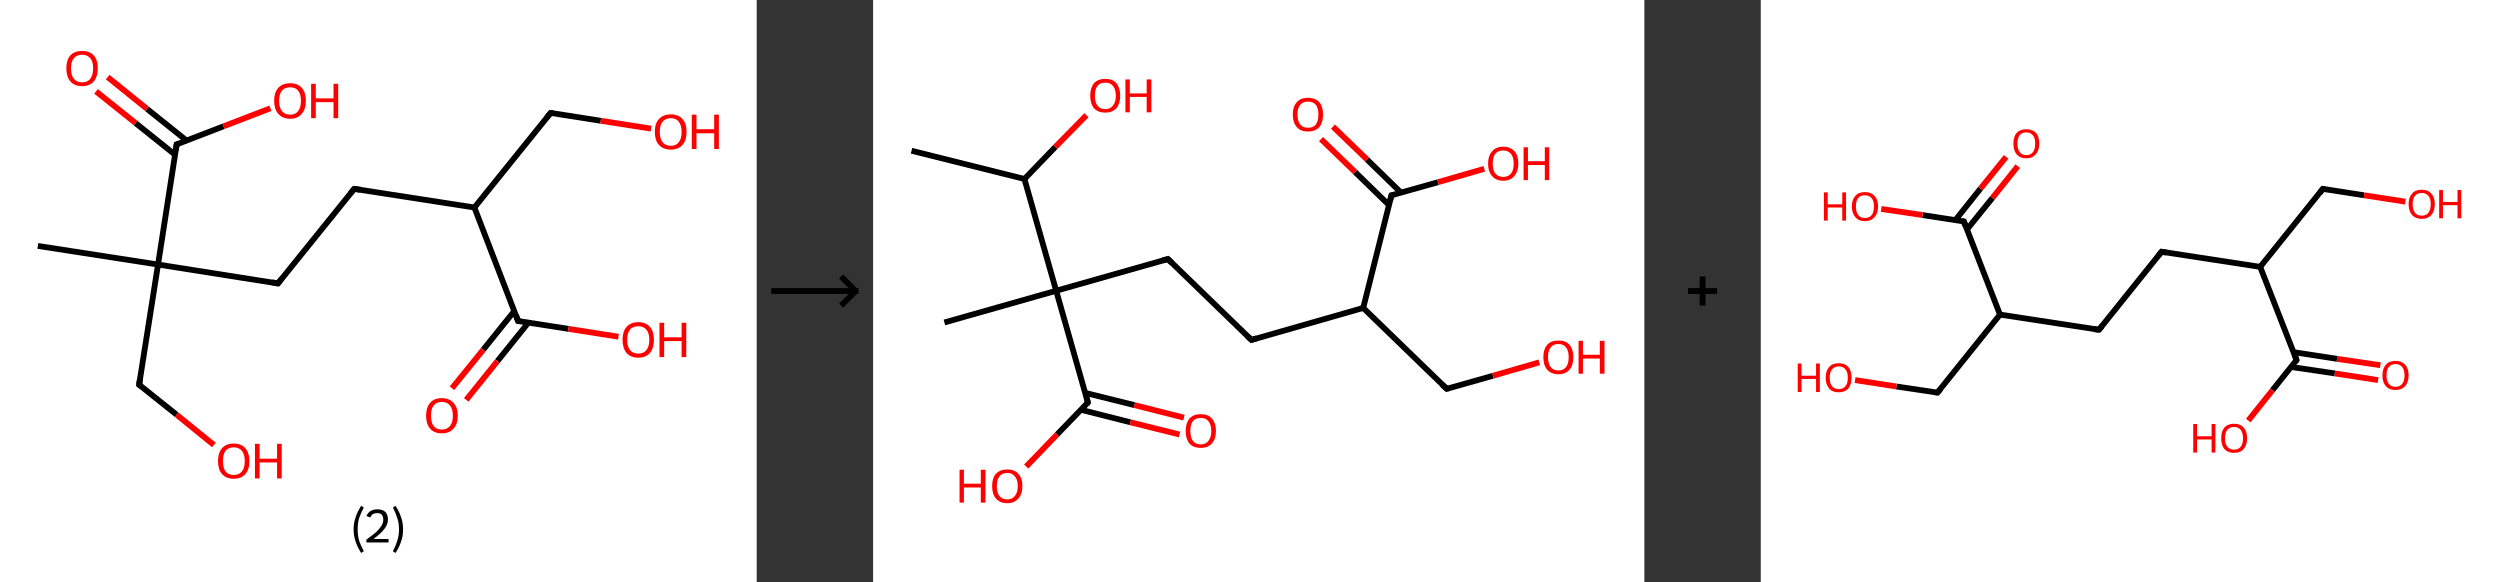 <?xml version='1.0' encoding='ASCII' standalone='yes'?>
<svg xmlns="http://www.w3.org/2000/svg" xmlns:xlink="http://www.w3.org/1999/xlink" version="1.1" width="859.0px" viewBox="0 0 859.0 200.0" height="200.0px">
  <rect x="0" y="0" width="859.0" height="200.0" fill="#333333" stroke="none"/>
  <g>
    <g transform="translate(0, 0) scale(1 1) "><!-- END OF HEADER -->
<rect style="opacity:1.0;fill:#FFFFFF;stroke:none" width="260.0" height="200.0" x="0.0" y="0.0"> </rect>
<path class="bond-0 atom-0 atom-1" d="M 13.0,84.5 L 54.3,90.9" style="fill:none;fill-rule:evenodd;stroke:#000000;stroke-width:2.0px;stroke-linecap:butt;stroke-linejoin:miter;stroke-opacity:1"/>
<path class="bond-1 atom-1 atom-2" d="M 54.3,90.9 L 47.8,132.2" style="fill:none;fill-rule:evenodd;stroke:#000000;stroke-width:2.0px;stroke-linecap:butt;stroke-linejoin:miter;stroke-opacity:1"/>
<path class="bond-2 atom-2 atom-3" d="M 47.8,132.2 L 60.7,142.5" style="fill:none;fill-rule:evenodd;stroke:#000000;stroke-width:2.0px;stroke-linecap:butt;stroke-linejoin:miter;stroke-opacity:1"/>
<path class="bond-2 atom-2 atom-3" d="M 60.7,142.5 L 73.5,152.9" style="fill:none;fill-rule:evenodd;stroke:#FF0000;stroke-width:2.0px;stroke-linecap:butt;stroke-linejoin:miter;stroke-opacity:1"/>
<path class="bond-3 atom-1 atom-4" d="M 54.3,90.9 L 95.5,97.4" style="fill:none;fill-rule:evenodd;stroke:#000000;stroke-width:2.0px;stroke-linecap:butt;stroke-linejoin:miter;stroke-opacity:1"/>
<path class="bond-4 atom-4 atom-5" d="M 95.5,97.4 L 121.7,64.9" style="fill:none;fill-rule:evenodd;stroke:#000000;stroke-width:2.0px;stroke-linecap:butt;stroke-linejoin:miter;stroke-opacity:1"/>
<path class="bond-5 atom-5 atom-6" d="M 121.7,64.9 L 163.0,71.3" style="fill:none;fill-rule:evenodd;stroke:#000000;stroke-width:2.0px;stroke-linecap:butt;stroke-linejoin:miter;stroke-opacity:1"/>
<path class="bond-6 atom-6 atom-7" d="M 163.0,71.3 L 189.2,38.8" style="fill:none;fill-rule:evenodd;stroke:#000000;stroke-width:2.0px;stroke-linecap:butt;stroke-linejoin:miter;stroke-opacity:1"/>
<path class="bond-7 atom-7 atom-8" d="M 189.2,38.8 L 206.4,41.5" style="fill:none;fill-rule:evenodd;stroke:#000000;stroke-width:2.0px;stroke-linecap:butt;stroke-linejoin:miter;stroke-opacity:1"/>
<path class="bond-7 atom-7 atom-8" d="M 206.4,41.5 L 223.7,44.2" style="fill:none;fill-rule:evenodd;stroke:#FF0000;stroke-width:2.0px;stroke-linecap:butt;stroke-linejoin:miter;stroke-opacity:1"/>
<path class="bond-8 atom-6 atom-9" d="M 163.0,71.3 L 178.0,110.3" style="fill:none;fill-rule:evenodd;stroke:#000000;stroke-width:2.0px;stroke-linecap:butt;stroke-linejoin:miter;stroke-opacity:1"/>
<path class="bond-9 atom-9 atom-10" d="M 176.7,106.9 L 166.0,120.2" style="fill:none;fill-rule:evenodd;stroke:#000000;stroke-width:2.0px;stroke-linecap:butt;stroke-linejoin:miter;stroke-opacity:1"/>
<path class="bond-9 atom-9 atom-10" d="M 166.0,120.2 L 155.3,133.4" style="fill:none;fill-rule:evenodd;stroke:#FF0000;stroke-width:2.0px;stroke-linecap:butt;stroke-linejoin:miter;stroke-opacity:1"/>
<path class="bond-9 atom-9 atom-10" d="M 181.6,110.8 L 170.9,124.1" style="fill:none;fill-rule:evenodd;stroke:#000000;stroke-width:2.0px;stroke-linecap:butt;stroke-linejoin:miter;stroke-opacity:1"/>
<path class="bond-9 atom-9 atom-10" d="M 170.9,124.1 L 160.2,137.4" style="fill:none;fill-rule:evenodd;stroke:#FF0000;stroke-width:2.0px;stroke-linecap:butt;stroke-linejoin:miter;stroke-opacity:1"/>
<path class="bond-10 atom-9 atom-11" d="M 178.0,110.3 L 195.3,113.0" style="fill:none;fill-rule:evenodd;stroke:#000000;stroke-width:2.0px;stroke-linecap:butt;stroke-linejoin:miter;stroke-opacity:1"/>
<path class="bond-10 atom-9 atom-11" d="M 195.3,113.0 L 212.5,115.7" style="fill:none;fill-rule:evenodd;stroke:#FF0000;stroke-width:2.0px;stroke-linecap:butt;stroke-linejoin:miter;stroke-opacity:1"/>
<path class="bond-11 atom-1 atom-12" d="M 54.3,90.9 L 60.7,49.6" style="fill:none;fill-rule:evenodd;stroke:#000000;stroke-width:2.0px;stroke-linecap:butt;stroke-linejoin:miter;stroke-opacity:1"/>
<path class="bond-12 atom-12 atom-13" d="M 64.1,48.3 L 50.5,37.4" style="fill:none;fill-rule:evenodd;stroke:#000000;stroke-width:2.0px;stroke-linecap:butt;stroke-linejoin:miter;stroke-opacity:1"/>
<path class="bond-12 atom-12 atom-13" d="M 50.5,37.4 L 37.0,26.5" style="fill:none;fill-rule:evenodd;stroke:#FF0000;stroke-width:2.0px;stroke-linecap:butt;stroke-linejoin:miter;stroke-opacity:1"/>
<path class="bond-12 atom-12 atom-13" d="M 60.2,53.2 L 46.6,42.3" style="fill:none;fill-rule:evenodd;stroke:#000000;stroke-width:2.0px;stroke-linecap:butt;stroke-linejoin:miter;stroke-opacity:1"/>
<path class="bond-12 atom-12 atom-13" d="M 46.6,42.3 L 33.0,31.4" style="fill:none;fill-rule:evenodd;stroke:#FF0000;stroke-width:2.0px;stroke-linecap:butt;stroke-linejoin:miter;stroke-opacity:1"/>
<path class="bond-13 atom-12 atom-14" d="M 60.7,49.6 L 76.8,43.4" style="fill:none;fill-rule:evenodd;stroke:#000000;stroke-width:2.0px;stroke-linecap:butt;stroke-linejoin:miter;stroke-opacity:1"/>
<path class="bond-13 atom-12 atom-14" d="M 76.8,43.4 L 92.9,37.2" style="fill:none;fill-rule:evenodd;stroke:#FF0000;stroke-width:2.0px;stroke-linecap:butt;stroke-linejoin:miter;stroke-opacity:1"/>
<path d="M 48.1,130.1 L 47.8,132.2 L 48.5,132.7" style="fill:none;stroke:#000000;stroke-width:2.0px;stroke-linecap:butt;stroke-linejoin:miter;stroke-opacity:1;"/>
<path d="M 93.5,97.0 L 95.5,97.4 L 96.8,95.7" style="fill:none;stroke:#000000;stroke-width:2.0px;stroke-linecap:butt;stroke-linejoin:miter;stroke-opacity:1;"/>
<path d="M 120.4,66.5 L 121.7,64.9 L 123.8,65.2" style="fill:none;stroke:#000000;stroke-width:2.0px;stroke-linecap:butt;stroke-linejoin:miter;stroke-opacity:1;"/>
<path d="M 187.9,40.4 L 189.2,38.8 L 190.1,38.9" style="fill:none;stroke:#000000;stroke-width:2.0px;stroke-linecap:butt;stroke-linejoin:miter;stroke-opacity:1;"/>
<path d="M 177.3,108.3 L 178.0,110.3 L 178.9,110.4" style="fill:none;stroke:#000000;stroke-width:2.0px;stroke-linecap:butt;stroke-linejoin:miter;stroke-opacity:1;"/>
<path d="M 60.4,51.7 L 60.7,49.6 L 61.5,49.3" style="fill:none;stroke:#000000;stroke-width:2.0px;stroke-linecap:butt;stroke-linejoin:miter;stroke-opacity:1;"/>
<path class="atom-3" d="M 74.9 158.4 Q 74.9 155.6, 76.3 154.0 Q 77.7 152.4, 80.3 152.4 Q 82.9 152.4, 84.3 154.0 Q 85.7 155.6, 85.7 158.4 Q 85.7 161.3, 84.3 162.9 Q 82.9 164.5, 80.3 164.5 Q 77.7 164.5, 76.3 162.9 Q 74.9 161.3, 74.9 158.4 M 80.3 163.2 Q 82.1 163.2, 83.1 162.0 Q 84.1 160.8, 84.1 158.4 Q 84.1 156.1, 83.1 154.9 Q 82.1 153.7, 80.3 153.7 Q 78.5 153.7, 77.5 154.9 Q 76.6 156.1, 76.6 158.4 Q 76.6 160.8, 77.5 162.0 Q 78.5 163.2, 80.3 163.2 " fill="#FF0000"/>
<path class="atom-3" d="M 87.6 152.5 L 89.2 152.5 L 89.2 157.6 L 95.2 157.6 L 95.2 152.5 L 96.8 152.5 L 96.8 164.4 L 95.2 164.4 L 95.2 158.9 L 89.2 158.9 L 89.2 164.4 L 87.6 164.4 L 87.6 152.5 " fill="#FF0000"/>
<path class="atom-8" d="M 225.0 45.3 Q 225.0 42.4, 226.4 40.9 Q 227.9 39.3, 230.5 39.3 Q 233.1 39.3, 234.5 40.9 Q 235.9 42.4, 235.9 45.3 Q 235.9 48.2, 234.5 49.8 Q 233.1 51.4, 230.5 51.4 Q 227.9 51.4, 226.4 49.8 Q 225.0 48.2, 225.0 45.3 M 230.5 50.1 Q 232.3 50.1, 233.2 48.9 Q 234.2 47.7, 234.2 45.3 Q 234.2 43.0, 233.2 41.8 Q 232.3 40.6, 230.5 40.6 Q 228.7 40.6, 227.7 41.8 Q 226.7 42.9, 226.7 45.3 Q 226.7 47.7, 227.7 48.9 Q 228.7 50.1, 230.5 50.1 " fill="#FF0000"/>
<path class="atom-8" d="M 237.7 39.4 L 239.3 39.4 L 239.3 44.4 L 245.4 44.4 L 245.4 39.4 L 247.0 39.4 L 247.0 51.2 L 245.4 51.2 L 245.4 45.8 L 239.3 45.8 L 239.3 51.2 L 237.7 51.2 L 237.7 39.4 " fill="#FF0000"/>
<path class="atom-10" d="M 146.4 142.8 Q 146.4 140.0, 147.8 138.4 Q 149.2 136.8, 151.8 136.8 Q 154.4 136.8, 155.8 138.4 Q 157.3 140.0, 157.3 142.8 Q 157.3 145.7, 155.8 147.3 Q 154.4 148.9, 151.8 148.9 Q 149.2 148.9, 147.8 147.3 Q 146.4 145.7, 146.4 142.8 M 151.8 147.6 Q 153.6 147.6, 154.6 146.4 Q 155.6 145.2, 155.6 142.8 Q 155.6 140.5, 154.6 139.3 Q 153.6 138.1, 151.8 138.1 Q 150.0 138.1, 149.0 139.3 Q 148.1 140.5, 148.1 142.8 Q 148.1 145.2, 149.0 146.4 Q 150.0 147.6, 151.8 147.6 " fill="#FF0000"/>
<path class="atom-11" d="M 213.9 116.7 Q 213.9 113.9, 215.3 112.3 Q 216.7 110.7, 219.3 110.7 Q 221.9 110.7, 223.3 112.3 Q 224.7 113.9, 224.7 116.7 Q 224.7 119.6, 223.3 121.3 Q 221.9 122.9, 219.3 122.9 Q 216.7 122.9, 215.3 121.3 Q 213.9 119.6, 213.9 116.7 M 219.3 121.5 Q 221.1 121.5, 222.1 120.3 Q 223.1 119.1, 223.1 116.7 Q 223.1 114.4, 222.1 113.3 Q 221.1 112.1, 219.3 112.1 Q 217.5 112.1, 216.5 113.2 Q 215.5 114.4, 215.5 116.7 Q 215.5 119.1, 216.5 120.3 Q 217.5 121.5, 219.3 121.5 " fill="#FF0000"/>
<path class="atom-11" d="M 226.6 110.9 L 228.2 110.9 L 228.2 115.9 L 234.2 115.9 L 234.2 110.9 L 235.8 110.9 L 235.8 122.7 L 234.2 122.7 L 234.2 117.2 L 228.2 117.2 L 228.2 122.7 L 226.6 122.7 L 226.6 110.9 " fill="#FF0000"/>
<path class="atom-13" d="M 22.8 23.5 Q 22.8 20.6, 24.2 19.0 Q 25.6 17.5, 28.2 17.5 Q 30.8 17.5, 32.2 19.0 Q 33.6 20.6, 33.6 23.5 Q 33.6 26.3, 32.2 28.0 Q 30.8 29.6, 28.2 29.6 Q 25.6 29.6, 24.2 28.0 Q 22.8 26.4, 22.8 23.5 M 28.2 28.3 Q 30.0 28.3, 31.0 27.1 Q 32.0 25.8, 32.0 23.5 Q 32.0 21.1, 31.0 20.0 Q 30.0 18.8, 28.2 18.8 Q 26.4 18.8, 25.4 20.0 Q 24.4 21.1, 24.4 23.5 Q 24.4 25.9, 25.4 27.1 Q 26.4 28.3, 28.2 28.3 " fill="#FF0000"/>
<path class="atom-14" d="M 94.2 34.6 Q 94.2 31.8, 95.6 30.2 Q 97.0 28.6, 99.7 28.6 Q 102.3 28.6, 103.7 30.2 Q 105.1 31.8, 105.1 34.6 Q 105.1 37.5, 103.7 39.1 Q 102.3 40.8, 99.7 40.8 Q 97.1 40.8, 95.6 39.1 Q 94.2 37.5, 94.2 34.6 M 99.7 39.4 Q 101.5 39.4, 102.4 38.2 Q 103.4 37.0, 103.4 34.6 Q 103.4 32.3, 102.4 31.1 Q 101.5 30.0, 99.7 30.0 Q 97.9 30.0, 96.9 31.1 Q 95.9 32.3, 95.9 34.6 Q 95.9 37.0, 96.9 38.2 Q 97.9 39.4, 99.7 39.4 " fill="#FF0000"/>
<path class="atom-14" d="M 106.9 28.8 L 108.5 28.8 L 108.5 33.8 L 114.6 33.8 L 114.6 28.8 L 116.2 28.8 L 116.2 40.6 L 114.6 40.6 L 114.6 35.1 L 108.5 35.1 L 108.5 40.6 L 106.9 40.6 L 106.9 28.8 " fill="#FF0000"/>
<path class="legend" d="M 121.5 181.9 Q 121.5 179.6, 122.2 177.7 Q 122.8 175.8, 124.1 173.8 L 125.0 174.4 Q 124.0 176.3, 123.4 178.0 Q 122.9 179.7, 122.9 181.9 Q 122.9 184.0, 123.4 185.8 Q 124.0 187.5, 125.0 189.4 L 124.1 190.0 Q 122.8 188.0, 122.2 186.1 Q 121.5 184.2, 121.5 181.9 " fill="#000000"/>
<path class="legend" d="M 125.9 177.3 Q 126.4 176.2, 127.3 175.6 Q 128.3 175.0, 129.7 175.0 Q 131.4 175.0, 132.4 175.9 Q 133.3 176.8, 133.3 178.5 Q 133.3 180.2, 132.1 181.7 Q 130.9 183.3, 128.3 185.2 L 133.5 185.2 L 133.5 186.4 L 125.9 186.4 L 125.9 185.4 Q 128.0 183.9, 129.3 182.8 Q 130.5 181.6, 131.1 180.6 Q 131.7 179.6, 131.7 178.6 Q 131.7 177.5, 131.2 176.9 Q 130.7 176.3, 129.7 176.3 Q 128.8 176.3, 128.2 176.6 Q 127.6 177.0, 127.2 177.8 L 125.9 177.3 " fill="#000000"/>
<path class="legend" d="M 138.5 181.9 Q 138.5 184.2, 137.8 186.1 Q 137.2 188.0, 135.9 190.0 L 135.0 189.4 Q 136.0 187.5, 136.5 185.8 Q 137.1 184.0, 137.1 181.9 Q 137.1 179.7, 136.5 178.0 Q 136.0 176.3, 135.0 174.4 L 135.9 173.8 Q 137.2 175.8, 137.8 177.7 Q 138.5 179.6, 138.5 181.9 " fill="#000000"/>
</g>
    <g transform="translate(260.0, 0) scale(1 1) "><line x1="5" y1="100" x2="35" y2="100" style="stroke:rgb(0,0,0);stroke-width:2"/>
  <line x1="34" y1="100" x2="29" y2="95" style="stroke:rgb(0,0,0);stroke-width:2"/>
  <line x1="34" y1="100" x2="29" y2="105" style="stroke:rgb(0,0,0);stroke-width:2"/>
</g>
    <g transform="translate(300.0, 0) scale(1 1) "><!-- END OF HEADER -->
<rect style="opacity:1.0;fill:#FFFFFF;stroke:none" width="265.0" height="200.0" x="0.0" y="0.0"> </rect>
<path class="bond-0 atom-0 atom-1" d="M 13.2,51.8 L 52.0,61.5" style="fill:none;fill-rule:evenodd;stroke:#000000;stroke-width:2.0px;stroke-linecap:butt;stroke-linejoin:miter;stroke-opacity:1"/>
<path class="bond-1 atom-1 atom-2" d="M 52.0,61.5 L 62.6,50.5" style="fill:none;fill-rule:evenodd;stroke:#000000;stroke-width:2.0px;stroke-linecap:butt;stroke-linejoin:miter;stroke-opacity:1"/>
<path class="bond-1 atom-1 atom-2" d="M 62.6,50.5 L 73.3,39.6" style="fill:none;fill-rule:evenodd;stroke:#FF0000;stroke-width:2.0px;stroke-linecap:butt;stroke-linejoin:miter;stroke-opacity:1"/>
<path class="bond-2 atom-1 atom-3" d="M 52.0,61.5 L 62.9,99.9" style="fill:none;fill-rule:evenodd;stroke:#000000;stroke-width:2.0px;stroke-linecap:butt;stroke-linejoin:miter;stroke-opacity:1"/>
<path class="bond-3 atom-3 atom-4" d="M 62.9,99.9 L 24.5,110.8" style="fill:none;fill-rule:evenodd;stroke:#000000;stroke-width:2.0px;stroke-linecap:butt;stroke-linejoin:miter;stroke-opacity:1"/>
<path class="bond-4 atom-3 atom-5" d="M 62.9,99.9 L 101.3,89.0" style="fill:none;fill-rule:evenodd;stroke:#000000;stroke-width:2.0px;stroke-linecap:butt;stroke-linejoin:miter;stroke-opacity:1"/>
<path class="bond-5 atom-5 atom-6" d="M 101.3,89.0 L 130.0,116.8" style="fill:none;fill-rule:evenodd;stroke:#000000;stroke-width:2.0px;stroke-linecap:butt;stroke-linejoin:miter;stroke-opacity:1"/>
<path class="bond-6 atom-6 atom-7" d="M 130.0,116.8 L 168.4,105.8" style="fill:none;fill-rule:evenodd;stroke:#000000;stroke-width:2.0px;stroke-linecap:butt;stroke-linejoin:miter;stroke-opacity:1"/>
<path class="bond-7 atom-7 atom-8" d="M 168.4,105.8 L 197.1,133.6" style="fill:none;fill-rule:evenodd;stroke:#000000;stroke-width:2.0px;stroke-linecap:butt;stroke-linejoin:miter;stroke-opacity:1"/>
<path class="bond-8 atom-8 atom-9" d="M 197.1,133.6 L 213.0,129.1" style="fill:none;fill-rule:evenodd;stroke:#000000;stroke-width:2.0px;stroke-linecap:butt;stroke-linejoin:miter;stroke-opacity:1"/>
<path class="bond-8 atom-8 atom-9" d="M 213.0,129.1 L 228.9,124.5" style="fill:none;fill-rule:evenodd;stroke:#FF0000;stroke-width:2.0px;stroke-linecap:butt;stroke-linejoin:miter;stroke-opacity:1"/>
<path class="bond-9 atom-7 atom-10" d="M 168.4,105.8 L 178.1,67.1" style="fill:none;fill-rule:evenodd;stroke:#000000;stroke-width:2.0px;stroke-linecap:butt;stroke-linejoin:miter;stroke-opacity:1"/>
<path class="bond-10 atom-10 atom-11" d="M 181.4,66.2 L 169.7,54.8" style="fill:none;fill-rule:evenodd;stroke:#000000;stroke-width:2.0px;stroke-linecap:butt;stroke-linejoin:miter;stroke-opacity:1"/>
<path class="bond-10 atom-10 atom-11" d="M 169.7,54.8 L 158.0,43.5" style="fill:none;fill-rule:evenodd;stroke:#FF0000;stroke-width:2.0px;stroke-linecap:butt;stroke-linejoin:miter;stroke-opacity:1"/>
<path class="bond-10 atom-10 atom-11" d="M 177.3,70.5 L 165.6,59.1" style="fill:none;fill-rule:evenodd;stroke:#000000;stroke-width:2.0px;stroke-linecap:butt;stroke-linejoin:miter;stroke-opacity:1"/>
<path class="bond-10 atom-10 atom-11" d="M 165.6,59.1 L 153.9,47.8" style="fill:none;fill-rule:evenodd;stroke:#FF0000;stroke-width:2.0px;stroke-linecap:butt;stroke-linejoin:miter;stroke-opacity:1"/>
<path class="bond-11 atom-10 atom-12" d="M 178.1,67.1 L 194.1,62.6" style="fill:none;fill-rule:evenodd;stroke:#000000;stroke-width:2.0px;stroke-linecap:butt;stroke-linejoin:miter;stroke-opacity:1"/>
<path class="bond-11 atom-10 atom-12" d="M 194.1,62.6 L 210.0,58.0" style="fill:none;fill-rule:evenodd;stroke:#FF0000;stroke-width:2.0px;stroke-linecap:butt;stroke-linejoin:miter;stroke-opacity:1"/>
<path class="bond-12 atom-3 atom-13" d="M 62.9,99.9 L 73.8,138.3" style="fill:none;fill-rule:evenodd;stroke:#000000;stroke-width:2.0px;stroke-linecap:butt;stroke-linejoin:miter;stroke-opacity:1"/>
<path class="bond-13 atom-13 atom-14" d="M 71.4,140.8 L 88.4,145.1" style="fill:none;fill-rule:evenodd;stroke:#000000;stroke-width:2.0px;stroke-linecap:butt;stroke-linejoin:miter;stroke-opacity:1"/>
<path class="bond-13 atom-13 atom-14" d="M 88.4,145.1 L 105.3,149.3" style="fill:none;fill-rule:evenodd;stroke:#FF0000;stroke-width:2.0px;stroke-linecap:butt;stroke-linejoin:miter;stroke-opacity:1"/>
<path class="bond-13 atom-13 atom-14" d="M 72.9,135.0 L 89.8,139.2" style="fill:none;fill-rule:evenodd;stroke:#000000;stroke-width:2.0px;stroke-linecap:butt;stroke-linejoin:miter;stroke-opacity:1"/>
<path class="bond-13 atom-13 atom-14" d="M 89.8,139.2 L 106.8,143.5" style="fill:none;fill-rule:evenodd;stroke:#FF0000;stroke-width:2.0px;stroke-linecap:butt;stroke-linejoin:miter;stroke-opacity:1"/>
<path class="bond-14 atom-13 atom-15" d="M 73.8,138.3 L 63.2,149.3" style="fill:none;fill-rule:evenodd;stroke:#000000;stroke-width:2.0px;stroke-linecap:butt;stroke-linejoin:miter;stroke-opacity:1"/>
<path class="bond-14 atom-13 atom-15" d="M 63.2,149.3 L 52.6,160.3" style="fill:none;fill-rule:evenodd;stroke:#FF0000;stroke-width:2.0px;stroke-linecap:butt;stroke-linejoin:miter;stroke-opacity:1"/>
<path d="M 99.4,89.5 L 101.3,89.0 L 102.7,90.4" style="fill:none;stroke:#000000;stroke-width:2.0px;stroke-linecap:butt;stroke-linejoin:miter;stroke-opacity:1;"/>
<path d="M 128.5,115.4 L 130.0,116.8 L 131.9,116.2" style="fill:none;stroke:#000000;stroke-width:2.0px;stroke-linecap:butt;stroke-linejoin:miter;stroke-opacity:1;"/>
<path d="M 195.6,132.2 L 197.1,133.6 L 197.8,133.4" style="fill:none;stroke:#000000;stroke-width:2.0px;stroke-linecap:butt;stroke-linejoin:miter;stroke-opacity:1;"/>
<path d="M 177.6,69.0 L 178.1,67.1 L 178.9,66.9" style="fill:none;stroke:#000000;stroke-width:2.0px;stroke-linecap:butt;stroke-linejoin:miter;stroke-opacity:1;"/>
<path d="M 73.3,136.4 L 73.8,138.3 L 73.3,138.9" style="fill:none;stroke:#000000;stroke-width:2.0px;stroke-linecap:butt;stroke-linejoin:miter;stroke-opacity:1;"/>
<path class="atom-2" d="M 74.6 32.9 Q 74.6 30.2, 75.9 28.6 Q 77.3 27.1, 79.8 27.1 Q 82.3 27.1, 83.6 28.6 Q 84.9 30.2, 84.9 32.9 Q 84.9 35.6, 83.6 37.2 Q 82.2 38.7, 79.8 38.7 Q 77.3 38.7, 75.9 37.2 Q 74.6 35.6, 74.6 32.9 M 79.8 37.5 Q 81.5 37.5, 82.4 36.3 Q 83.4 35.1, 83.4 32.9 Q 83.4 30.7, 82.4 29.5 Q 81.5 28.4, 79.8 28.4 Q 78.0 28.4, 77.1 29.5 Q 76.2 30.6, 76.2 32.9 Q 76.2 35.2, 77.1 36.3 Q 78.0 37.5, 79.8 37.5 " fill="#FF0000"/>
<path class="atom-2" d="M 86.7 27.3 L 88.2 27.3 L 88.2 32.1 L 94.0 32.1 L 94.0 27.3 L 95.6 27.3 L 95.6 38.6 L 94.0 38.6 L 94.0 33.3 L 88.2 33.3 L 88.2 38.6 L 86.7 38.6 L 86.7 27.3 " fill="#FF0000"/>
<path class="atom-9" d="M 230.3 122.7 Q 230.3 120.0, 231.6 118.5 Q 232.9 117.0, 235.5 117.0 Q 238.0 117.0, 239.3 118.5 Q 240.6 120.0, 240.6 122.7 Q 240.6 125.5, 239.3 127.0 Q 237.9 128.6, 235.5 128.6 Q 233.0 128.6, 231.6 127.0 Q 230.3 125.5, 230.3 122.7 M 235.5 127.3 Q 237.2 127.3, 238.1 126.1 Q 239.0 125.0, 239.0 122.7 Q 239.0 120.5, 238.1 119.4 Q 237.2 118.2, 235.5 118.2 Q 233.7 118.2, 232.8 119.4 Q 231.9 120.5, 231.9 122.7 Q 231.9 125.0, 232.8 126.1 Q 233.7 127.3, 235.5 127.3 " fill="#FF0000"/>
<path class="atom-9" d="M 242.4 117.1 L 243.9 117.1 L 243.9 121.9 L 249.7 121.9 L 249.7 117.1 L 251.3 117.1 L 251.3 128.4 L 249.7 128.4 L 249.7 123.2 L 243.9 123.2 L 243.9 128.4 L 242.4 128.4 L 242.4 117.1 " fill="#FF0000"/>
<path class="atom-11" d="M 144.2 39.3 Q 144.2 36.6, 145.6 35.1 Q 146.9 33.6, 149.4 33.6 Q 151.9 33.6, 153.3 35.1 Q 154.6 36.6, 154.6 39.3 Q 154.6 42.1, 153.3 43.7 Q 151.9 45.2, 149.4 45.2 Q 146.9 45.2, 145.6 43.7 Q 144.2 42.1, 144.2 39.3 M 149.4 43.9 Q 151.2 43.9, 152.1 42.8 Q 153.0 41.6, 153.0 39.3 Q 153.0 37.1, 152.1 36.0 Q 151.2 34.9, 149.4 34.9 Q 147.7 34.9, 146.8 36.0 Q 145.8 37.1, 145.8 39.3 Q 145.8 41.6, 146.8 42.8 Q 147.7 43.9, 149.4 43.9 " fill="#FF0000"/>
<path class="atom-12" d="M 211.3 56.2 Q 211.3 53.5, 212.7 52.0 Q 214.0 50.4, 216.5 50.4 Q 219.0 50.4, 220.4 52.0 Q 221.7 53.5, 221.7 56.2 Q 221.7 58.9, 220.3 60.5 Q 219.0 62.1, 216.5 62.1 Q 214.0 62.1, 212.7 60.5 Q 211.3 59.0, 211.3 56.2 M 216.5 60.8 Q 218.2 60.8, 219.2 59.6 Q 220.1 58.5, 220.1 56.2 Q 220.1 54.0, 219.2 52.9 Q 218.2 51.7, 216.5 51.7 Q 214.8 51.7, 213.8 52.8 Q 212.9 54.0, 212.9 56.2 Q 212.9 58.5, 213.8 59.6 Q 214.8 60.8, 216.5 60.8 " fill="#FF0000"/>
<path class="atom-12" d="M 223.5 50.6 L 225.0 50.6 L 225.0 55.4 L 230.8 55.4 L 230.8 50.6 L 232.3 50.6 L 232.3 61.9 L 230.8 61.9 L 230.8 56.7 L 225.0 56.7 L 225.0 61.9 L 223.5 61.9 L 223.5 50.6 " fill="#FF0000"/>
<path class="atom-14" d="M 107.4 148.1 Q 107.4 145.4, 108.7 143.8 Q 110.1 142.3, 112.6 142.3 Q 115.1 142.3, 116.4 143.8 Q 117.8 145.4, 117.8 148.1 Q 117.8 150.8, 116.4 152.4 Q 115.0 153.9, 112.6 153.9 Q 110.1 153.9, 108.7 152.4 Q 107.4 150.8, 107.4 148.1 M 112.6 152.7 Q 114.3 152.7, 115.2 151.5 Q 116.2 150.3, 116.2 148.1 Q 116.2 145.9, 115.2 144.7 Q 114.3 143.6, 112.6 143.6 Q 110.8 143.6, 109.9 144.7 Q 109.0 145.8, 109.0 148.1 Q 109.0 150.4, 109.9 151.5 Q 110.8 152.7, 112.6 152.7 " fill="#FF0000"/>
<path class="atom-15" d="M 29.7 161.4 L 31.2 161.4 L 31.2 166.2 L 37.0 166.2 L 37.0 161.4 L 38.6 161.4 L 38.6 172.7 L 37.0 172.7 L 37.0 167.5 L 31.2 167.5 L 31.2 172.7 L 29.7 172.7 L 29.7 161.4 " fill="#FF0000"/>
<path class="atom-15" d="M 40.9 167.0 Q 40.9 164.3, 42.2 162.8 Q 43.6 161.3, 46.1 161.3 Q 48.6 161.3, 49.9 162.8 Q 51.3 164.3, 51.3 167.0 Q 51.3 169.8, 49.9 171.3 Q 48.5 172.9, 46.1 172.9 Q 43.6 172.9, 42.2 171.3 Q 40.9 169.8, 40.9 167.0 M 46.1 171.6 Q 47.8 171.6, 48.7 170.4 Q 49.7 169.3, 49.7 167.0 Q 49.7 164.8, 48.7 163.7 Q 47.8 162.5, 46.1 162.5 Q 44.3 162.5, 43.4 163.7 Q 42.5 164.8, 42.5 167.0 Q 42.5 169.3, 43.4 170.4 Q 44.3 171.6, 46.1 171.6 " fill="#FF0000"/>
</g>
    <g transform="translate(565.0, 0) scale(1 1) "><line x1="15" y1="100" x2="25" y2="100" style="stroke:rgb(0,0,0);stroke-width:2"/>
  <line x1="20" y1="95" x2="20" y2="105" style="stroke:rgb(0,0,0);stroke-width:2"/>
</g>
    <g transform="translate(605.0, 0) scale(1 1) "><!-- END OF HEADER -->
<rect style="opacity:1.0;fill:#FFFFFF;stroke:none" width="254.0" height="200.0" x="0.0" y="0.0"> </rect>
<path class="bond-0 atom-0 atom-1" d="M 212.1,130.6 L 197.2,128.3" style="fill:none;fill-rule:evenodd;stroke:#FF0000;stroke-width:2.0px;stroke-linecap:butt;stroke-linejoin:miter;stroke-opacity:1"/>
<path class="bond-0 atom-0 atom-1" d="M 197.2,128.3 L 182.3,126.1" style="fill:none;fill-rule:evenodd;stroke:#000000;stroke-width:2.0px;stroke-linecap:butt;stroke-linejoin:miter;stroke-opacity:1"/>
<path class="bond-0 atom-0 atom-1" d="M 212.9,125.5 L 198.0,123.3" style="fill:none;fill-rule:evenodd;stroke:#FF0000;stroke-width:2.0px;stroke-linecap:butt;stroke-linejoin:miter;stroke-opacity:1"/>
<path class="bond-0 atom-0 atom-1" d="M 198.0,123.3 L 183.0,121.0" style="fill:none;fill-rule:evenodd;stroke:#000000;stroke-width:2.0px;stroke-linecap:butt;stroke-linejoin:miter;stroke-opacity:1"/>
<path class="bond-1 atom-1 atom-2" d="M 184.1,123.7 L 175.8,134.1" style="fill:none;fill-rule:evenodd;stroke:#000000;stroke-width:2.0px;stroke-linecap:butt;stroke-linejoin:miter;stroke-opacity:1"/>
<path class="bond-1 atom-1 atom-2" d="M 175.8,134.1 L 167.5,144.5" style="fill:none;fill-rule:evenodd;stroke:#FF0000;stroke-width:2.0px;stroke-linecap:butt;stroke-linejoin:miter;stroke-opacity:1"/>
<path class="bond-2 atom-1 atom-3" d="M 184.1,123.7 L 171.6,91.7" style="fill:none;fill-rule:evenodd;stroke:#000000;stroke-width:2.0px;stroke-linecap:butt;stroke-linejoin:miter;stroke-opacity:1"/>
<path class="bond-3 atom-3 atom-4" d="M 171.6,91.7 L 193.1,64.9" style="fill:none;fill-rule:evenodd;stroke:#000000;stroke-width:2.0px;stroke-linecap:butt;stroke-linejoin:miter;stroke-opacity:1"/>
<path class="bond-4 atom-4 atom-5" d="M 193.1,64.9 L 207.3,67.1" style="fill:none;fill-rule:evenodd;stroke:#000000;stroke-width:2.0px;stroke-linecap:butt;stroke-linejoin:miter;stroke-opacity:1"/>
<path class="bond-4 atom-4 atom-5" d="M 207.3,67.1 L 221.5,69.3" style="fill:none;fill-rule:evenodd;stroke:#FF0000;stroke-width:2.0px;stroke-linecap:butt;stroke-linejoin:miter;stroke-opacity:1"/>
<path class="bond-5 atom-3 atom-6" d="M 171.6,91.7 L 137.7,86.5" style="fill:none;fill-rule:evenodd;stroke:#000000;stroke-width:2.0px;stroke-linecap:butt;stroke-linejoin:miter;stroke-opacity:1"/>
<path class="bond-6 atom-6 atom-7" d="M 137.7,86.5 L 116.2,113.3" style="fill:none;fill-rule:evenodd;stroke:#000000;stroke-width:2.0px;stroke-linecap:butt;stroke-linejoin:miter;stroke-opacity:1"/>
<path class="bond-7 atom-7 atom-8" d="M 116.2,113.3 L 82.2,108.1" style="fill:none;fill-rule:evenodd;stroke:#000000;stroke-width:2.0px;stroke-linecap:butt;stroke-linejoin:miter;stroke-opacity:1"/>
<path class="bond-8 atom-8 atom-9" d="M 82.2,108.1 L 60.7,134.9" style="fill:none;fill-rule:evenodd;stroke:#000000;stroke-width:2.0px;stroke-linecap:butt;stroke-linejoin:miter;stroke-opacity:1"/>
<path class="bond-9 atom-9 atom-10" d="M 60.7,134.9 L 46.6,132.8" style="fill:none;fill-rule:evenodd;stroke:#000000;stroke-width:2.0px;stroke-linecap:butt;stroke-linejoin:miter;stroke-opacity:1"/>
<path class="bond-9 atom-9 atom-10" d="M 46.6,132.8 L 32.4,130.6" style="fill:none;fill-rule:evenodd;stroke:#FF0000;stroke-width:2.0px;stroke-linecap:butt;stroke-linejoin:miter;stroke-opacity:1"/>
<path class="bond-10 atom-8 atom-11" d="M 82.2,108.1 L 69.8,76.1" style="fill:none;fill-rule:evenodd;stroke:#000000;stroke-width:2.0px;stroke-linecap:butt;stroke-linejoin:miter;stroke-opacity:1"/>
<path class="bond-11 atom-11 atom-12" d="M 70.8,78.9 L 79.6,68.0" style="fill:none;fill-rule:evenodd;stroke:#000000;stroke-width:2.0px;stroke-linecap:butt;stroke-linejoin:miter;stroke-opacity:1"/>
<path class="bond-11 atom-11 atom-12" d="M 79.6,68.0 L 88.3,57.1" style="fill:none;fill-rule:evenodd;stroke:#FF0000;stroke-width:2.0px;stroke-linecap:butt;stroke-linejoin:miter;stroke-opacity:1"/>
<path class="bond-11 atom-11 atom-12" d="M 66.8,75.7 L 75.5,64.8" style="fill:none;fill-rule:evenodd;stroke:#000000;stroke-width:2.0px;stroke-linecap:butt;stroke-linejoin:miter;stroke-opacity:1"/>
<path class="bond-11 atom-11 atom-12" d="M 75.5,64.8 L 84.3,53.9" style="fill:none;fill-rule:evenodd;stroke:#FF0000;stroke-width:2.0px;stroke-linecap:butt;stroke-linejoin:miter;stroke-opacity:1"/>
<path class="bond-12 atom-11 atom-13" d="M 69.8,76.1 L 55.6,73.9" style="fill:none;fill-rule:evenodd;stroke:#000000;stroke-width:2.0px;stroke-linecap:butt;stroke-linejoin:miter;stroke-opacity:1"/>
<path class="bond-12 atom-11 atom-13" d="M 55.6,73.9 L 41.4,71.8" style="fill:none;fill-rule:evenodd;stroke:#FF0000;stroke-width:2.0px;stroke-linecap:butt;stroke-linejoin:miter;stroke-opacity:1"/>
<path d="M 183.7,124.3 L 184.1,123.7 L 183.5,122.1" style="fill:none;stroke:#000000;stroke-width:2.0px;stroke-linecap:butt;stroke-linejoin:miter;stroke-opacity:1;"/>
<path d="M 192.1,66.3 L 193.1,64.9 L 193.8,65.0" style="fill:none;stroke:#000000;stroke-width:2.0px;stroke-linecap:butt;stroke-linejoin:miter;stroke-opacity:1;"/>
<path d="M 139.4,86.8 L 137.7,86.5 L 136.6,87.9" style="fill:none;stroke:#000000;stroke-width:2.0px;stroke-linecap:butt;stroke-linejoin:miter;stroke-opacity:1;"/>
<path d="M 117.3,112.0 L 116.2,113.3 L 114.5,113.1" style="fill:none;stroke:#000000;stroke-width:2.0px;stroke-linecap:butt;stroke-linejoin:miter;stroke-opacity:1;"/>
<path d="M 61.8,133.6 L 60.7,134.9 L 60.0,134.8" style="fill:none;stroke:#000000;stroke-width:2.0px;stroke-linecap:butt;stroke-linejoin:miter;stroke-opacity:1;"/>
<path d="M 70.4,77.7 L 69.8,76.1 L 69.0,76.0" style="fill:none;stroke:#000000;stroke-width:2.0px;stroke-linecap:butt;stroke-linejoin:miter;stroke-opacity:1;"/>
<path class="atom-0" d="M 213.6 129.0 Q 213.6 126.6, 214.8 125.3 Q 215.9 124.0, 218.1 124.0 Q 220.2 124.0, 221.4 125.3 Q 222.6 126.6, 222.6 129.0 Q 222.6 131.3, 221.4 132.7 Q 220.2 134.0, 218.1 134.0 Q 215.9 134.0, 214.8 132.7 Q 213.6 131.4, 213.6 129.0 M 218.1 132.9 Q 219.6 132.9, 220.4 131.9 Q 221.2 130.9, 221.2 129.0 Q 221.2 127.1, 220.4 126.1 Q 219.6 125.1, 218.1 125.1 Q 216.6 125.1, 215.8 126.1 Q 215.0 127.0, 215.0 129.0 Q 215.0 130.9, 215.8 131.9 Q 216.6 132.9, 218.1 132.9 " fill="#FF0000"/>
<path class="atom-2" d="M 148.6 145.7 L 149.9 145.7 L 149.9 149.9 L 154.9 149.9 L 154.9 145.7 L 156.2 145.7 L 156.2 155.5 L 154.9 155.5 L 154.9 151.0 L 149.9 151.0 L 149.9 155.5 L 148.6 155.5 L 148.6 145.7 " fill="#FF0000"/>
<path class="atom-2" d="M 158.2 150.6 Q 158.2 148.2, 159.3 146.9 Q 160.5 145.6, 162.6 145.6 Q 164.8 145.6, 165.9 146.9 Q 167.1 148.2, 167.1 150.6 Q 167.1 152.9, 165.9 154.3 Q 164.8 155.6, 162.6 155.6 Q 160.5 155.6, 159.3 154.3 Q 158.2 153.0, 158.2 150.6 M 162.6 154.5 Q 164.1 154.5, 164.9 153.5 Q 165.7 152.5, 165.7 150.6 Q 165.7 148.7, 164.9 147.7 Q 164.1 146.7, 162.6 146.7 Q 161.2 146.7, 160.3 147.7 Q 159.5 148.7, 159.5 150.6 Q 159.5 152.5, 160.3 153.5 Q 161.2 154.5, 162.6 154.5 " fill="#FF0000"/>
<path class="atom-5" d="M 222.6 70.1 Q 222.6 67.8, 223.8 66.5 Q 224.9 65.2, 227.1 65.2 Q 229.3 65.2, 230.4 66.5 Q 231.6 67.8, 231.6 70.1 Q 231.6 72.5, 230.4 73.9 Q 229.2 75.2, 227.1 75.2 Q 225.0 75.2, 223.8 73.9 Q 222.6 72.5, 222.6 70.1 M 227.1 74.1 Q 228.6 74.1, 229.4 73.1 Q 230.2 72.1, 230.2 70.1 Q 230.2 68.2, 229.4 67.3 Q 228.6 66.3, 227.1 66.3 Q 225.6 66.3, 224.8 67.3 Q 224.0 68.2, 224.0 70.1 Q 224.0 72.1, 224.8 73.1 Q 225.6 74.1, 227.1 74.1 " fill="#FF0000"/>
<path class="atom-5" d="M 233.1 65.3 L 234.4 65.3 L 234.4 69.4 L 239.4 69.4 L 239.4 65.3 L 240.7 65.3 L 240.7 75.0 L 239.4 75.0 L 239.4 70.5 L 234.4 70.5 L 234.4 75.0 L 233.1 75.0 L 233.1 65.3 " fill="#FF0000"/>
<path class="atom-10" d="M 12.7 124.9 L 14.0 124.9 L 14.0 129.1 L 19.0 129.1 L 19.0 124.9 L 20.3 124.9 L 20.3 134.7 L 19.0 134.7 L 19.0 130.2 L 14.0 130.2 L 14.0 134.7 L 12.7 134.7 L 12.7 124.9 " fill="#FF0000"/>
<path class="atom-10" d="M 22.3 129.8 Q 22.3 127.4, 23.5 126.1 Q 24.6 124.8, 26.8 124.8 Q 28.9 124.8, 30.1 126.1 Q 31.2 127.4, 31.2 129.8 Q 31.2 132.1, 30.1 133.5 Q 28.9 134.8, 26.8 134.8 Q 24.6 134.8, 23.5 133.5 Q 22.3 132.1, 22.3 129.8 M 26.8 133.7 Q 28.3 133.7, 29.1 132.7 Q 29.9 131.7, 29.9 129.8 Q 29.9 127.8, 29.1 126.9 Q 28.3 125.9, 26.8 125.9 Q 25.3 125.9, 24.5 126.9 Q 23.7 127.8, 23.7 129.8 Q 23.7 131.7, 24.5 132.7 Q 25.3 133.7, 26.8 133.7 " fill="#FF0000"/>
<path class="atom-12" d="M 86.8 49.3 Q 86.8 47.0, 87.9 45.7 Q 89.1 44.4, 91.2 44.4 Q 93.4 44.4, 94.6 45.7 Q 95.7 47.0, 95.7 49.3 Q 95.7 51.7, 94.5 53.0 Q 93.4 54.4, 91.2 54.4 Q 89.1 54.4, 87.9 53.0 Q 86.8 51.7, 86.8 49.3 M 91.2 53.3 Q 92.7 53.3, 93.5 52.3 Q 94.3 51.3, 94.3 49.3 Q 94.3 47.4, 93.5 46.5 Q 92.7 45.5, 91.2 45.5 Q 89.8 45.5, 89.0 46.4 Q 88.2 47.4, 88.2 49.3 Q 88.2 51.3, 89.0 52.3 Q 89.8 53.3, 91.2 53.3 " fill="#FF0000"/>
<path class="atom-13" d="M 21.7 66.1 L 23.0 66.1 L 23.0 70.2 L 28.0 70.2 L 28.0 66.1 L 29.3 66.1 L 29.3 75.8 L 28.0 75.8 L 28.0 71.3 L 23.0 71.3 L 23.0 75.8 L 21.7 75.8 L 21.7 66.1 " fill="#FF0000"/>
<path class="atom-13" d="M 31.3 70.9 Q 31.3 68.6, 32.5 67.3 Q 33.6 66.0, 35.8 66.0 Q 37.9 66.0, 39.1 67.3 Q 40.3 68.6, 40.3 70.9 Q 40.3 73.3, 39.1 74.6 Q 37.9 76.0, 35.8 76.0 Q 33.6 76.0, 32.5 74.6 Q 31.3 73.3, 31.3 70.9 M 35.8 74.9 Q 37.3 74.9, 38.1 73.9 Q 38.9 72.9, 38.9 70.9 Q 38.9 69.0, 38.1 68.1 Q 37.3 67.1, 35.8 67.1 Q 34.3 67.1, 33.5 68.0 Q 32.7 69.0, 32.7 70.9 Q 32.7 72.9, 33.5 73.9 Q 34.3 74.9, 35.8 74.9 " fill="#FF0000"/>
</g>
  </g>
</svg>
